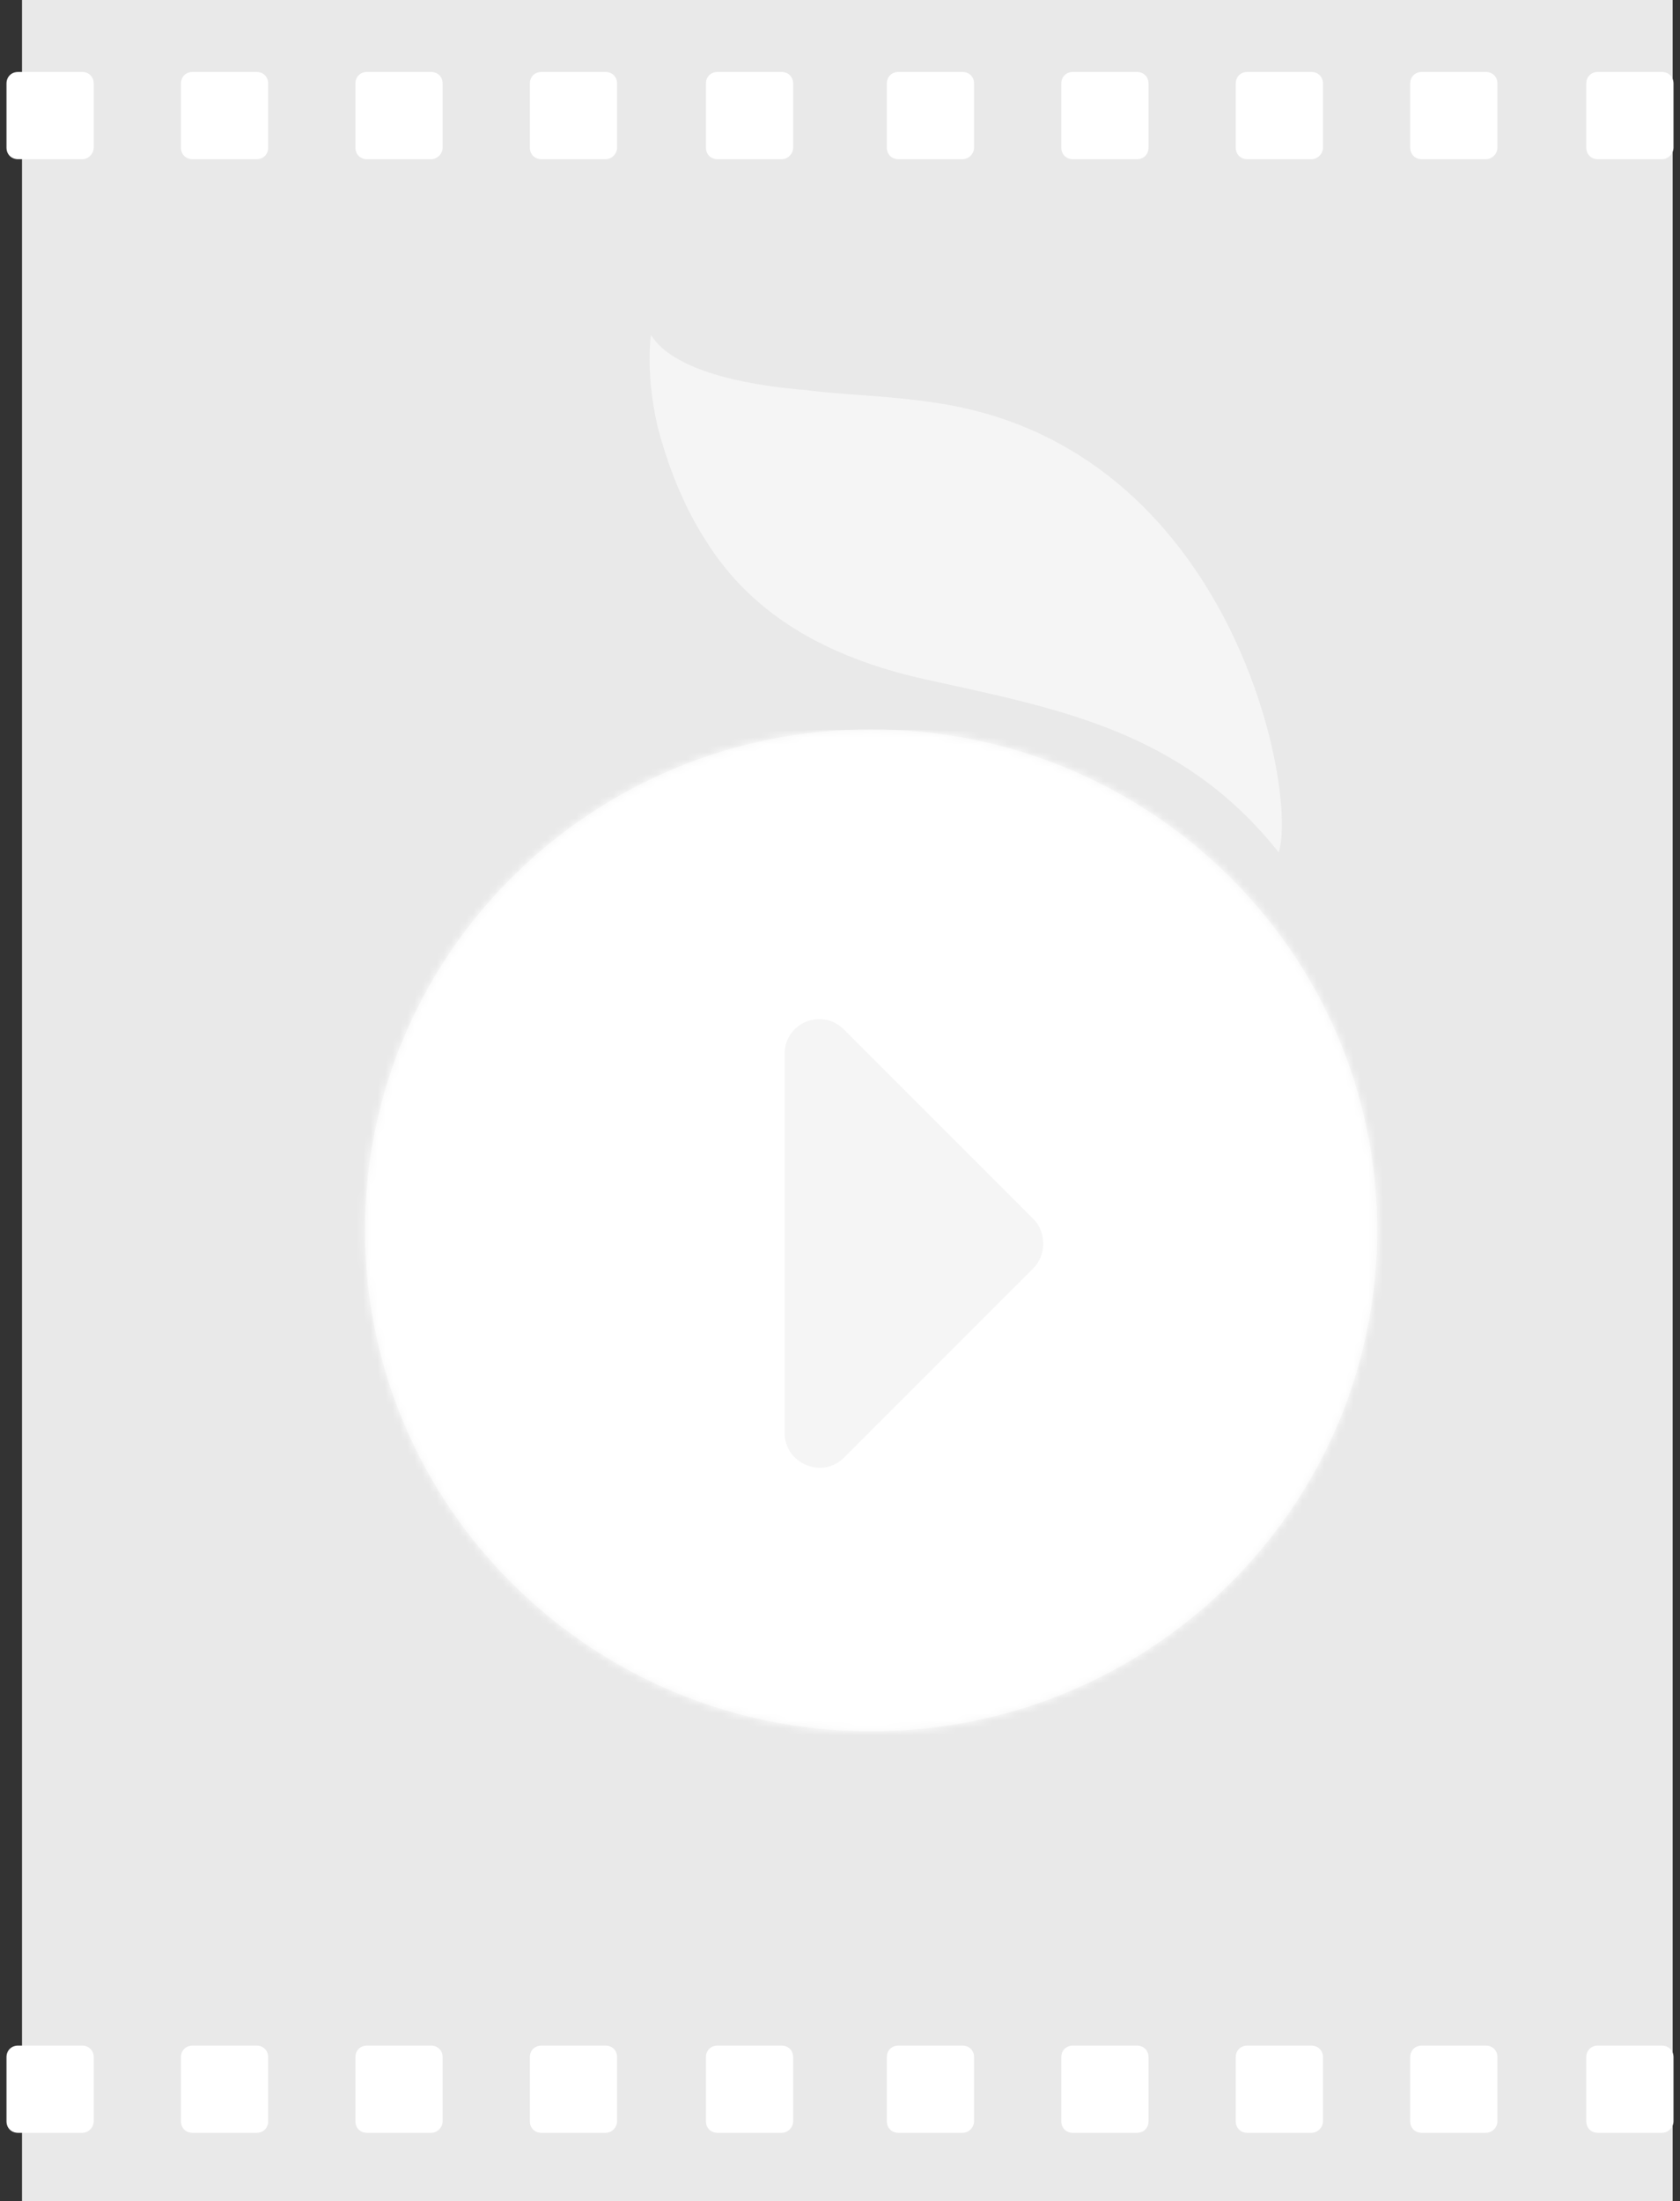 <svg width="229" height="300" viewBox="0 0 229 300" xmlns="http://www.w3.org/2000/svg" xmlns:xlink="http://www.w3.org/1999/xlink"><rect x="0" y="0" width="229" height="300" fill="#333333" stroke="none"/><title>Rectangle 3238 + Fill 1 Copy + Fill 2 Copy + Shape + Shape + Shape Copy Copy</title><defs><path d="M138.716 122.69c0 37.71-30.874 68.277-68.986 68.277-38.08.01-68.978-30.562-68.978-68.278 0-37.71 30.897-68.28 68.974-68.28 38.116 0 68.99 30.57 68.99 68.28" id="a"/></defs><g fill="none" fill-rule="evenodd"><path fill="#E9E9E9" d="M3 0h225v300H3z"/><g fill="#FFF"><path d="M26.25 9.81h8.72c.924 0 1.585.66 1.585 1.585v8.72c0 .924-.66 1.585-1.585 1.585h-8.72c-.924 0-1.585-.66-1.585-1.586v-8.72c0-.924.66-1.584 1.585-1.584zM11.19 21.7H2.47c-.924 0-1.585-.66-1.585-1.586v-8.72c0-.924.66-1.584 1.585-1.584h8.72c.924 0 1.585.66 1.585 1.585v8.72c0 .792-.66 1.585-1.585 1.585zM58.75 21.7h-8.72c-.924 0-1.585-.66-1.585-1.586v-8.72c0-.924.66-1.584 1.585-1.584h8.72c.924 0 1.585.66 1.585 1.585v8.72c0 .792-.66 1.585-1.585 1.585zM82.53 21.7h-8.72c-.924 0-1.585-.66-1.585-1.586v-8.72c0-.924.66-1.584 1.585-1.584h8.72c.924 0 1.585.66 1.585 1.585v8.72c0 .792-.66 1.585-1.585 1.585zM106.53 21.7h-8.72c-.924 0-1.585-.66-1.585-1.586v-8.72c0-.924.66-1.584 1.585-1.584h8.72c.924 0 1.585.66 1.585 1.585v8.72c0 .792-.66 1.585-1.585 1.585zM146.25 9.81h8.72c.924 0 1.585.66 1.585 1.585v8.72c0 .924-.66 1.585-1.585 1.585h-8.72c-.924 0-1.585-.66-1.585-1.586v-8.72c0-.924.66-1.584 1.585-1.584zM131.19 21.7h-8.72c-.924 0-1.585-.66-1.585-1.586v-8.72c0-.924.66-1.584 1.585-1.584h8.72c.924 0 1.585.66 1.585 1.585v8.72c0 .792-.66 1.585-1.585 1.585zM178.75 21.7h-8.72c-.924 0-1.585-.66-1.585-1.586v-8.72c0-.924.66-1.584 1.585-1.584h8.72c.924 0 1.585.66 1.585 1.585v8.72c0 .792-.66 1.585-1.585 1.585zM202.53 21.7h-8.72c-.924 0-1.585-.66-1.585-1.586v-8.72c0-.924.66-1.584 1.585-1.584h8.72c.924 0 1.585.66 1.585 1.585v8.72c0 .792-.66 1.585-1.585 1.585zM226.53 21.7h-8.72c-.924 0-1.585-.66-1.585-1.586v-8.72c0-.924.66-1.584 1.585-1.584h8.72c.924 0 1.585.66 1.585 1.585v8.72c0 .792-.66 1.585-1.585 1.585z"/></g><g fill="#FFF"><path d="M26.25 278.81h8.72c.924 0 1.585.66 1.585 1.585v8.72c0 .924-.66 1.585-1.585 1.585h-8.72c-.924 0-1.585-.66-1.585-1.586v-8.72c0-.924.66-1.584 1.585-1.584zM11.19 290.7H2.47c-.924 0-1.585-.66-1.585-1.586v-8.72c0-.924.66-1.584 1.585-1.584h8.72c.924 0 1.585.66 1.585 1.585v8.72c0 .792-.66 1.585-1.585 1.585zM58.75 290.7h-8.72c-.924 0-1.585-.66-1.585-1.586v-8.72c0-.924.66-1.584 1.585-1.584h8.72c.924 0 1.585.66 1.585 1.585v8.72c0 .792-.66 1.585-1.585 1.585zM82.53 290.7h-8.72c-.924 0-1.585-.66-1.585-1.586v-8.72c0-.924.66-1.584 1.585-1.584h8.72c.924 0 1.585.66 1.585 1.585v8.72c0 .792-.66 1.585-1.585 1.585zM106.53 290.7h-8.72c-.924 0-1.585-.66-1.585-1.586v-8.72c0-.924.66-1.584 1.585-1.584h8.72c.924 0 1.585.66 1.585 1.585v8.72c0 .792-.66 1.585-1.585 1.585zM146.25 278.81h8.72c.924 0 1.585.66 1.585 1.585v8.72c0 .924-.66 1.585-1.585 1.585h-8.72c-.924 0-1.585-.66-1.585-1.586v-8.72c0-.924.66-1.584 1.585-1.584zM131.19 290.7h-8.72c-.924 0-1.585-.66-1.585-1.586v-8.72c0-.924.66-1.584 1.585-1.584h8.72c.924 0 1.585.66 1.585 1.585v8.72c0 .792-.66 1.585-1.585 1.585zM178.75 290.7h-8.72c-.924 0-1.585-.66-1.585-1.586v-8.72c0-.924.66-1.584 1.585-1.584h8.72c.924 0 1.585.66 1.585 1.585v8.72c0 .792-.66 1.585-1.585 1.585zM202.53 290.7h-8.72c-.924 0-1.585-.66-1.585-1.586v-8.72c0-.924.66-1.584 1.585-1.584h8.72c.924 0 1.585.66 1.585 1.585v8.72c0 .792-.66 1.585-1.585 1.585zM226.53 290.7h-8.72c-.924 0-1.585-.66-1.585-1.586v-8.72c0-.924.66-1.584 1.585-1.584h8.72c.924 0 1.585.66 1.585 1.585v8.72c0 .792-.66 1.585-1.585 1.585z"/></g><g transform="translate(49 45)"><mask id="b" fill="#fff"><use xlink:href="#a"/></mask><use fill="#F5F5F5" xlink:href="#a"/><path d="M-.5 56.866v135.268c0 1.38.986 2.366 2.366 2.366h135.268c1.38 0 2.366-.986 2.366-2.366V56.866c0-1.38-.986-2.366-2.366-2.366H1.866c-1.38 0-2.366.986-2.366 2.366zm92.366 64.282c1.775 1.775 1.775 4.93 0 6.704l-25.83 25.83c-2.96 2.96-8.085.79-8.085-3.35V98.668c0-4.34 5.127-6.31 8.085-3.353l25.83 25.83z" fill="#FFF" mask="url(#b)"/><path d="M78.927 9.96C71.76 8.847 65.94 8.87 60.95 8.17 54.78 7.7 43.11 6.094 39.734.653c0 0-.078.484-.132 1.38-.13 2-.143 6.004 1.048 11.162 1.133 4.358 2.77 8.812 5.093 13.04.746 1.336 1.596 2.688 2.53 4.06 5.76 8.274 14.9 14.18 28.64 17.248 18.015 4.012 35.11 6.9 48.377 23.623.03-.065.046-.15.08-.223 2.44-9.07-6.803-54.87-46.44-60.982" fill="#F5F5F5"/></g></g></svg>